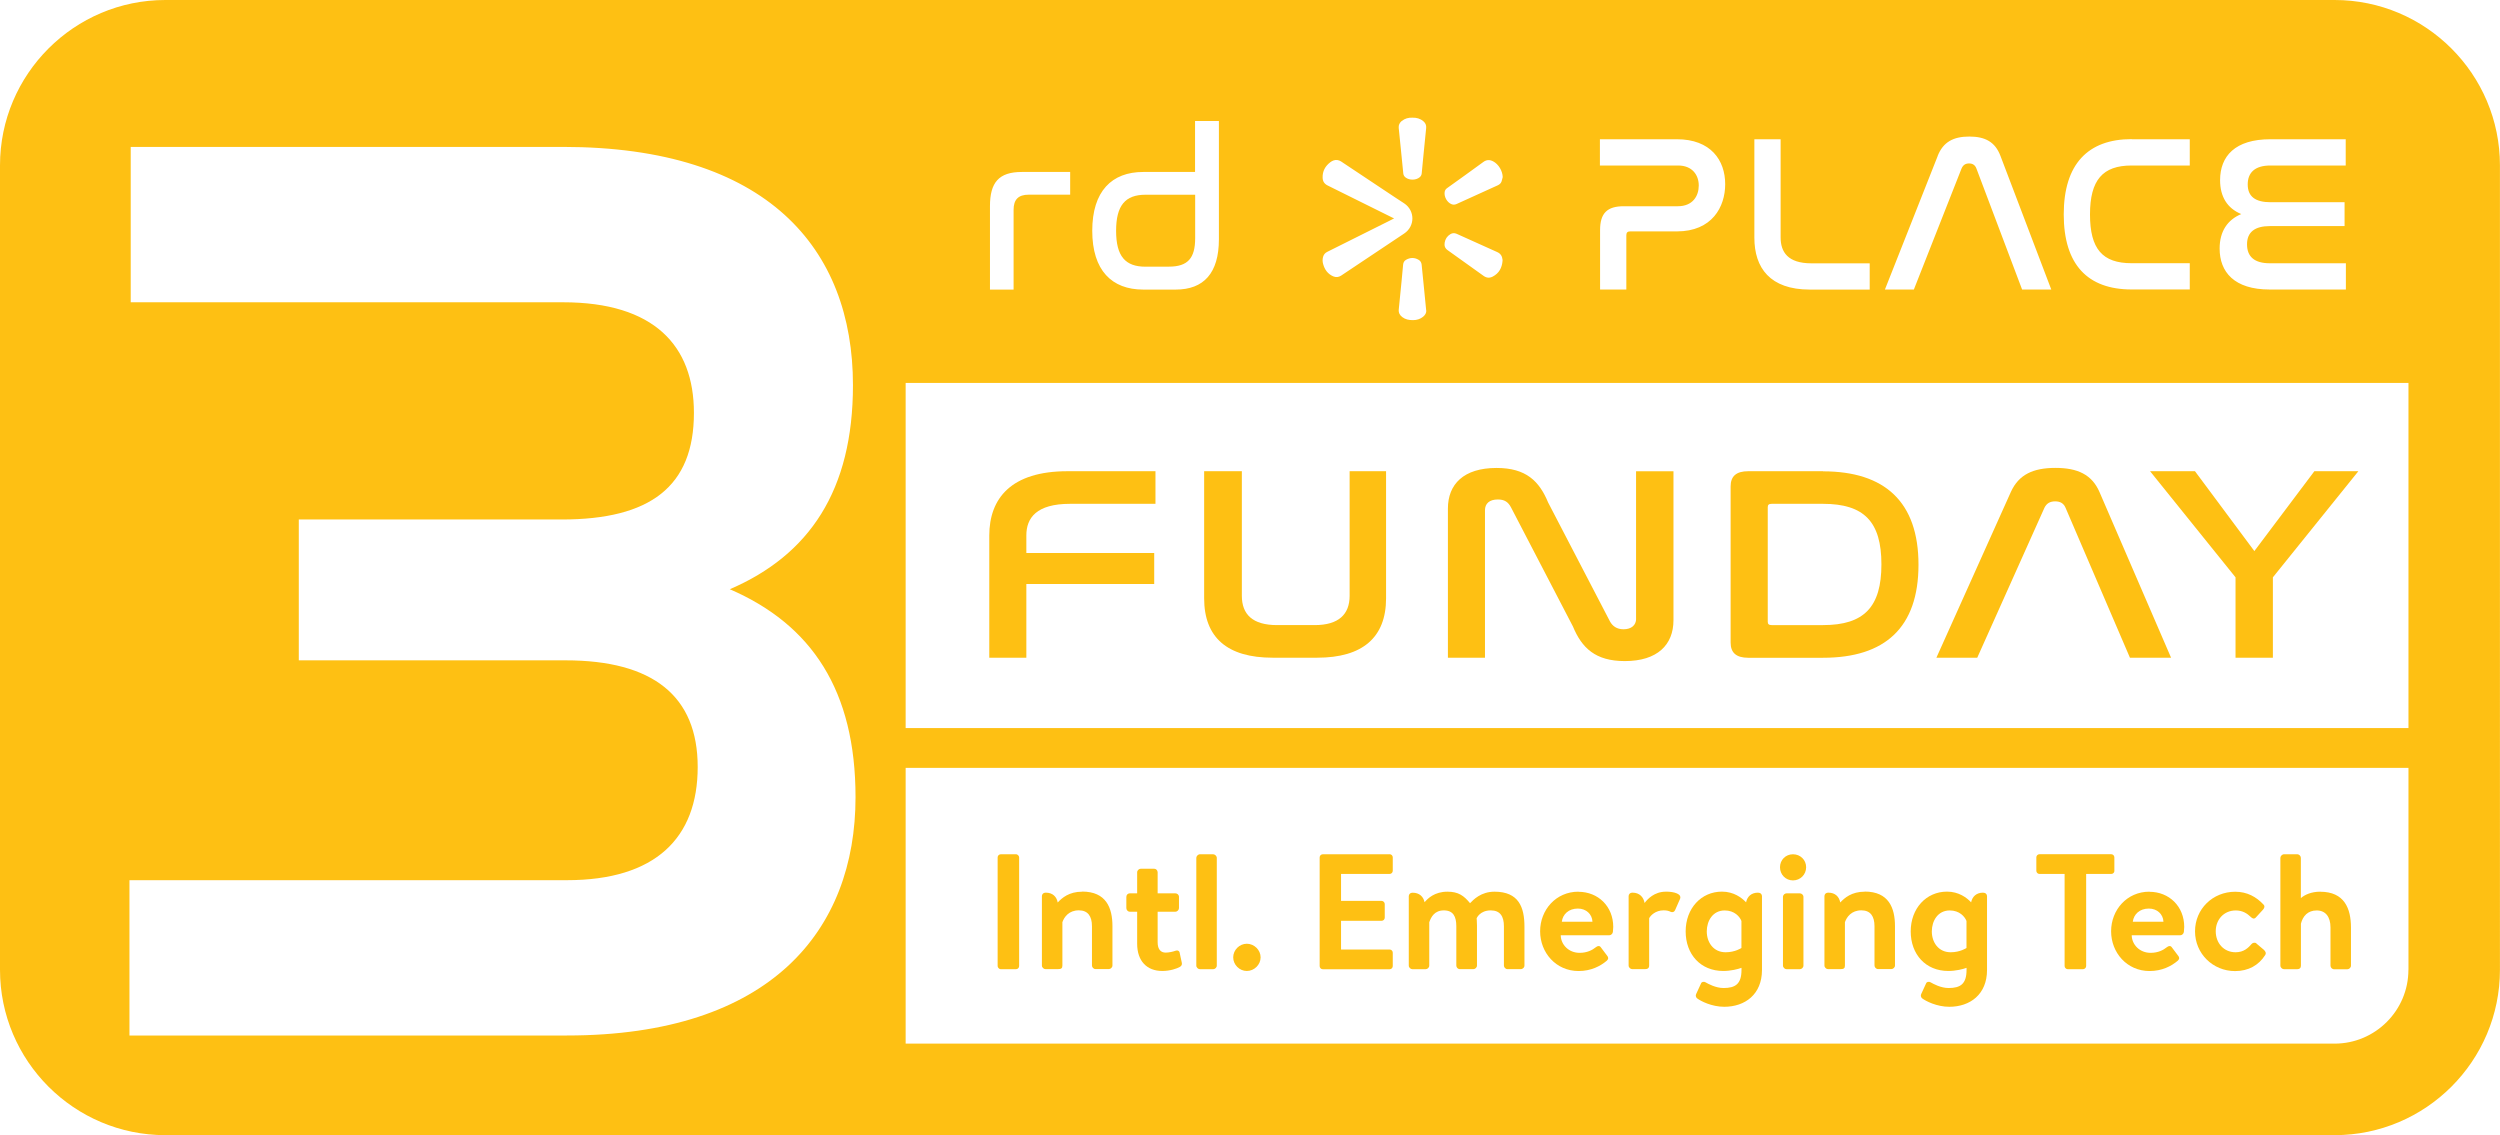 <?xml version="1.0" encoding="UTF-8"?><svg xmlns="http://www.w3.org/2000/svg" viewBox="0 0 437.01 198.43"><defs><style>.d{fill:#fec013;}</style></defs><g id="a"/><g id="b"><g id="c"><g><rect class="d" x="174.39" y="149.33" width="3.76" height="20.09" rx=".55" ry=".55"/><path class="d" d="M189.17,155.87c-2.3,0-3.53,1.09-4.28,1.89-.17-.98-.86-1.72-2.07-1.72-.46,0-.69,.29-.69,.6v12.14c0,.34,.32,.63,.63,.63h2.12c.63,0,.83-.14,.83-.63v-7.58c.32-.92,1.15-2.07,2.87-2.07,1.61,0,2.3,1.06,2.3,2.78v6.86c0,.34,.29,.63,.63,.63h2.32c.32,0,.63-.29,.63-.63v-6.86c0-3.21-1.09-6.06-5.31-6.06Z"/><path class="d" d="M206.21,166.54c-.06-.32-.37-.49-.75-.34-.34,.14-1.12,.32-1.69,.32-.83,0-1.41-.52-1.41-1.81v-5.34h3.1c.34,0,.63-.32,.63-.63v-1.95c0-.37-.29-.63-.63-.63h-3.1v-3.67c0-.34-.26-.63-.6-.63h-2.35c-.32,0-.63,.29-.63,.63v3.67h-1.29c-.34,0-.6,.26-.6,.63v1.95c0,.32,.26,.63,.6,.63h1.29v5.6c0,3.01,1.69,4.76,4.39,4.76,1.38,0,2.58-.43,3.04-.69,.32-.17,.46-.43,.37-.77l-.37-1.72Z"/><path class="d" d="M212.07,149.33h-2.32c-.32,0-.63,.32-.63,.63v18.83c0,.34,.32,.63,.63,.63h2.32c.32,0,.63-.29,.63-.63v-18.83c0-.32-.32-.63-.63-.63Z"/><path class="d" d="M217.95,164.97c-1.29,0-2.38,1.09-2.38,2.38s1.09,2.38,2.38,2.38,2.41-1.09,2.41-2.38-1.12-2.38-2.41-2.38Z"/><path class="d" d="M242.91,149.33h-11.68c-.32,0-.55,.26-.55,.55v19c0,.29,.23,.55,.55,.55h11.68c.32,0,.55-.26,.55-.55v-2.35c0-.29-.23-.55-.55-.55h-8.49v-5.02h7.09c.29,0,.55-.23,.55-.55v-2.38c0-.29-.26-.55-.55-.55h-7.09v-4.71h8.49c.32,0,.55-.26,.55-.55v-2.35c0-.29-.23-.55-.55-.55Z"/><path class="d" d="M261.25,155.87c-2.38,0-3.7,1.41-4.28,2.01-1.09-1.32-2.04-2.01-3.96-2.01-2.24,0-3.42,1.18-3.99,1.84-.2-.95-.89-1.66-2.07-1.66-.46,0-.69,.29-.69,.6v12.14c0,.34,.32,.63,.63,.63h2.32c.32,0,.63-.29,.63-.63v-7.58c.32-.92,.92-2.07,2.55-2.07s2.18,1.06,2.18,2.78v6.86c0,.34,.26,.63,.63,.63h2.35c.32,0,.63-.29,.63-.63v-7c0-.6-.06-1.26-.06-1.26,0,0,.55-1.38,2.47-1.38,1.66,0,2.3,1.06,2.3,2.78v6.86c0,.34,.29,.63,.63,.63h2.3c.37,0,.66-.29,.66-.63v-6.77c0-3.44-1-6.14-5.25-6.14Z"/><path class="d" d="M275.91,155.87c-3.93,0-6.69,3.19-6.69,6.92s2.76,6.95,6.72,6.95c2.15,0,3.79-.83,4.94-1.81,.32-.29,.29-.6,.06-.86l-1.12-1.49c-.2-.29-.55-.26-.86,0-.6,.49-1.52,.98-2.84,.98-1.92,0-3.27-1.44-3.3-3.07h8.49c.29,0,.6-.26,.63-.6,.03-.2,.06-.66,.06-.86,0-3.59-2.64-6.14-6.08-6.14Zm-2.9,5.25c.17-1.32,1.21-2.3,2.81-2.3,1.46,0,2.5,1,2.55,2.3h-5.37Z"/><path class="d" d="M291.18,155.87c-2.01,0-3.21,1.32-3.7,1.98-.17-1-.86-1.81-2.1-1.81-.46,0-.69,.29-.69,.6v12.14c0,.34,.32,.63,.63,.63h2.21c.43,0,.75-.14,.75-.63v-8.27c.23-.46,1.09-1.38,2.53-1.38,.6,0,.92,.11,1.23,.26,.32,.14,.63,.03,.77-.29l.86-1.95c.37-.86-.92-1.29-2.5-1.29Z"/><path class="d" d="M307.31,156.04c-1.21,0-1.89,.72-2.09,1.69-.75-.8-2.15-1.87-4.22-1.87-3.62,0-6.34,2.93-6.34,6.95s2.61,6.92,6.57,6.92c1.32,0,2.58-.32,3.19-.55v.37c0,2.47-1.09,3.16-3.13,3.16-1.38,0-2.67-.72-3.16-1-.29-.17-.66-.09-.77,.17l-.86,1.87c-.14,.23-.06,.57,.14,.75,.63,.49,2.58,1.49,4.76,1.49,3.62,0,6.6-2.15,6.6-6.43v-12.91c0-.32-.23-.6-.69-.6Zm-2.9,9.67s-1.09,.75-2.76,.75c-2.18,0-3.3-1.78-3.3-3.64s1.06-3.67,3.13-3.67c1.72,0,2.64,1.09,2.93,1.84v4.73Z"/><path class="d" d="M314.62,156.16h-2.32c-.32,0-.63,.26-.63,.63v12c0,.34,.32,.63,.63,.63h2.32c.32,0,.63-.29,.63-.63v-12c0-.37-.32-.63-.63-.63Z"/><path class="d" d="M313.42,149.33c-1.29,0-2.27,1-2.27,2.27s.98,2.3,2.27,2.3,2.3-1.03,2.3-2.3-1-2.27-2.3-2.27Z"/><path class="d" d="M325.96,155.87c-2.3,0-3.53,1.09-4.28,1.89-.17-.98-.86-1.72-2.07-1.72-.46,0-.69,.29-.69,.6v12.14c0,.34,.32,.63,.63,.63h2.12c.63,0,.83-.14,.83-.63v-7.58c.32-.92,1.15-2.07,2.87-2.07,1.61,0,2.3,1.06,2.3,2.78v6.86c0,.34,.29,.63,.63,.63h2.32c.32,0,.63-.29,.63-.63v-6.86c0-3.21-1.09-6.06-5.31-6.06Z"/><path class="d" d="M346.65,156.04c-1.21,0-1.89,.72-2.09,1.69-.75-.8-2.15-1.87-4.22-1.87-3.62,0-6.34,2.93-6.34,6.95s2.61,6.92,6.57,6.92c1.32,0,2.58-.32,3.19-.55v.37c0,2.47-1.09,3.16-3.13,3.16-1.38,0-2.67-.72-3.16-1-.29-.17-.66-.09-.77,.17l-.86,1.87c-.14,.23-.06,.57,.14,.75,.63,.49,2.58,1.49,4.76,1.49,3.62,0,6.6-2.15,6.6-6.43v-12.91c0-.32-.23-.6-.69-.6Zm-2.9,9.67s-1.09,.75-2.76,.75c-2.18,0-3.3-1.78-3.3-3.64s1.06-3.67,3.13-3.67c1.72,0,2.64,1.09,2.93,1.84v4.73Z"/><path class="d" d="M369.6,152.22v-2.35c0-.29-.23-.55-.55-.55h-12.54c-.32,0-.55,.26-.55,.55v2.35c0,.29,.23,.55,.55,.55h4.39v16.1c0,.29,.26,.55,.55,.55h2.67c.29,0,.55-.26,.55-.55v-16.1h4.39c.32,0,.55-.26,.55-.55Z"/><path class="d" d="M375.72,155.87c-3.93,0-6.69,3.19-6.69,6.92s2.76,6.95,6.72,6.95c2.15,0,3.79-.83,4.94-1.81,.32-.29,.29-.6,.06-.86l-1.12-1.49c-.2-.29-.55-.26-.86,0-.6,.49-1.52,.98-2.84,.98-1.92,0-3.27-1.44-3.3-3.07h8.49c.29,0,.6-.26,.63-.6,.03-.2,.06-.66,.06-.86,0-3.59-2.64-6.14-6.08-6.14Zm-2.9,5.25c.17-1.32,1.21-2.3,2.81-2.3,1.46,0,2.5,1,2.55,2.3h-5.37Z"/><path class="d" d="M394.43,164.91c-.23-.2-.63-.14-.83,.09-.57,.66-1.35,1.46-2.81,1.46-2.07,0-3.47-1.61-3.47-3.67s1.44-3.64,3.5-3.64c1.23,0,2.01,.55,2.64,1.15,.26,.26,.57,.4,.86,.09l1.21-1.32c.29-.29,.43-.66,.14-.95-1.26-1.35-2.87-2.24-4.94-2.24-3.93,0-7.03,3.01-7.03,6.92s3.13,6.95,7,6.95c2.35,0,4.13-1.03,5.25-2.78,.23-.34,.09-.66-.23-.95l-1.29-1.09Z"/><path class="d" d="M405.59,155.87c-1.58,0-2.73,.55-3.39,1.12v-7.03c0-.32-.29-.63-.63-.63h-2.32c-.32,0-.63,.32-.63,.63v18.83c0,.34,.32,.63,.63,.63h2.27c.52,0,.69-.26,.69-.63v-7.32c.34-1.35,1.21-2.32,2.76-2.32s2.41,1.12,2.41,2.96v6.69c0,.34,.29,.63,.63,.63h2.32c.32,0,.63-.29,.63-.63v-6.66c0-3.33-1.15-6.26-5.37-6.26Z"/><path class="d" d="M172.93,93.62v21.35h6.48v-12.89h22.35v-5.41h-22.35v-3.09c0-3.04,1.76-5.51,7.63-5.51h14.94v-5.7h-15.38c-9.83,0-13.67,4.73-13.67,11.25Z"/><path class="d" d="M235.92,104.15c0,3.24-1.92,5.12-6.1,5.12h-6.59c-4.28,0-6.15-1.88-6.15-5.12v-21.78h-6.59v22.22c0,6.86,4.06,10.38,11.97,10.38h7.8c7.91,0,12.03-3.53,12.03-10.38v-22.22h-6.37v21.78Z"/><path class="d" d="M286,108.16c0,1.11-.82,1.84-2.2,1.84-1.21,0-1.92-.58-2.36-1.35l-10.82-20.81c-1.54-3.72-3.84-6.04-9.01-6.04-5.77,0-8.51,2.85-8.51,7.1v26.08h6.48v-25.79c0-1.16,.77-1.88,2.25-1.88,1.15,0,1.81,.43,2.31,1.4l10.82,20.81c1.54,3.72,3.9,6.04,9.06,6.04,5.71,0,8.51-2.85,8.51-7.15v-26.03h-6.54v25.79Z"/><path class="d" d="M318.67,82.37h-13.07c-2.09,0-3.08,.87-3.08,2.66v27.29c0,1.79,.99,2.66,3.08,2.66h13.07c10.87,0,16.69-5.31,16.69-16.27s-5.88-16.32-16.69-16.32Zm0,26.9h-8.95c-.49,0-.71-.15-.71-.58v-20.04c0-.43,.22-.58,.71-.58h8.95c7.19,0,10.21,3.14,10.21,10.58s-3.02,10.62-10.21,10.62Z"/><path class="d" d="M359.31,81.79c-3.9,0-6.42,1.16-7.8,4.2l-13.02,28.98h7.14l11.75-26.22c.38-.77,.99-1.11,1.87-1.11s1.48,.34,1.81,1.11l11.26,26.22h7.19l-12.52-28.98c-1.32-3.04-3.84-4.2-7.69-4.2Z"/><polygon class="d" points="404.56 82.37 394.07 96.33 383.69 82.37 375.84 82.37 390.78 100.92 390.78 114.97 397.31 114.97 397.31 100.92 412.25 82.37 404.56 82.37"/><g><path class="d" d="M200.24,46.61h4.09c3.31,0,4.59-1.48,4.59-4.98v-7.59h-8.68c-3.54,0-5.14,1.87-5.14,6.31s1.6,6.27,5.14,6.27Z"/><path class="d" d="M408.09,0H28.91C12.97,0,0,12.97,0,28.91V169.52c0,15.94,12.97,28.91,28.91,28.91H408.09c15.94,0,28.91-12.97,28.91-28.91V28.91c0-15.94-12.97-28.91-28.91-28.91Zm-20.01,31.5c0-4.2,2.61-7.16,8.8-7.16h13.16v4.59h-13.16c-2.76,0-3.97,1.28-3.97,3.31,0,2.14,1.36,3.11,4.01,3.11h12.92v4.17h-13.04c-2.65,0-4.01,1.05-4.01,3.19s1.28,3.31,3.97,3.31h13.31v4.59h-13.31c-6.23,0-8.76-3.08-8.76-7.16,0-3,1.36-5.02,3.78-6.03-2.45-1.01-3.7-3.04-3.7-5.92Zm-15.46-7.16h10.16v4.59h-10.16c-5.06,0-7.28,2.53-7.28,8.56s2.18,8.52,7.28,8.52h10.16v4.59h-10.16c-7.67,0-11.87-4.32-11.87-13.12s4.24-13.16,11.87-13.16Zm-33.91,2.92c.97-2.45,2.76-3.39,5.53-3.39s4.52,.93,5.45,3.39l8.88,23.35h-5.1l-7.98-21.14c-.23-.62-.66-.9-1.29-.9s-1.05,.27-1.32,.9l-8.33,21.14h-5.06l9.23-23.35Zm-32.04-2.92h4.59v17.17c0,2.53,1.25,4.52,5.37,4.52h10.2v4.59h-10.47c-6.97,0-9.69-3.81-9.69-9.07V24.34Zm-27.02,0h13.47c5.92,0,8.45,3.66,8.45,7.86,0,3.97-2.3,8.25-8.45,8.25h-8.17c-.43,0-.66,.19-.66,.66v9.5h-4.59v-10.39c0-2.96,1.25-4.17,4.13-4.17h9.46c2.61,0,3.66-1.79,3.66-3.62s-1.13-3.5-3.62-3.5h-13.66v-4.59Zm-27.12,9.23c.04-.29,.18-.51,.42-.68,2.12-1.52,4.25-3.04,6.35-4.58,.58-.42,1.13-.41,1.72-.1,.94,.5,1.63,1.67,1.66,2.74-.07,.26-.12,.54-.21,.79-.11,.3-.34,.5-.63,.64-2.42,1.09-4.83,2.19-7.24,3.29-.32,.14-.62,.14-.92,0-.75-.33-1.27-1.29-1.15-2.1Zm0,8.85c.11-.64,.43-1.14,.99-1.48,.35-.22,.71-.24,1.11-.07,2.36,1.07,4.71,2.14,7.08,3.19,.61,.27,.88,.73,.94,1.35,0,.06,0,.13,0,.19-.1,1.2-.6,2.16-1.7,2.74-.55,.29-1.08,.27-1.62-.12-2.07-1.5-4.16-2.99-6.25-4.47-.49-.34-.64-.77-.55-1.33Zm-7.5-21.26c.54-.45,1.18-.62,1.86-.59,.73-.02,1.38,.16,1.93,.63,.36,.31,.53,.7,.48,1.18-.16,1.6-.32,3.2-.48,4.8-.1,1.05-.21,2.09-.3,3.14-.03,.27-.15,.49-.35,.66-.64,.54-1.79,.56-2.46,.05-.23-.18-.38-.4-.41-.71-.14-1.47-.29-2.94-.44-4.41-.12-1.18-.24-2.37-.36-3.55-.05-.51,.16-.9,.53-1.22Zm4.28,33.07c.05,.49-.2,.85-.56,1.15-.48,.39-1.09,.58-1.73,.58-.76,.01-1.36-.13-1.88-.52-.45-.33-.69-.76-.63-1.35,.18-1.64,.33-3.29,.49-4.94,.09-.96,.19-1.92,.27-2.88,.03-.38,.2-.68,.52-.86,.72-.41,1.46-.42,2.18,0,.33,.19,.5,.48,.54,.87,.13,1.43,.29,2.87,.43,4.3,.12,1.22,.25,2.44,.36,3.66Zm-5.81-16.14c-3.81-1.89-7.62-3.79-11.43-5.67-.58-.29-.85-.73-.87-1.35-.04-1.14,.45-2.03,1.34-2.71,.37-.28,.79-.45,1.26-.38,.21,.03,.44,.12,.62,.24,3.11,2.07,6.22,4.14,9.33,6.21,.57,.38,1.14,.74,1.71,1.12,1.91,1.28,1.91,3.99,0,5.27-3.67,2.45-7.34,4.9-11.01,7.35-.45,.3-.91,.34-1.39,.14-.96-.41-1.5-1.18-1.77-2.15-.12-.42-.13-.84-.01-1.26,.11-.39,.34-.68,.72-.87,3.61-1.8,7.22-3.6,10.83-5.41,.28-.14,.56-.28,.86-.44-.07-.04-.13-.07-.18-.1Zm-43.67-8.03h9.07v-8.91h4.17v20.67c0,5.92-2.65,8.8-7.55,8.8h-5.68c-5.49,0-8.91-3.35-8.91-10.28s3.43-10.28,8.91-10.28Zm-26.78,5.99c0-4.13,1.52-5.99,5.57-5.99h8.45v3.97h-7.24c-1.83,0-2.65,.86-2.65,2.65v13.94h-4.13v-14.56ZM99.09,181.01H22.63v-27.15H99.09c15.47,0,22.87-7.36,22.87-19.79s-7.85-18.64-23.1-18.64H52.23v-24.62h45.97c15.47,0,23.1-5.75,23.1-18.64,0-11.74-6.95-19.33-22.87-19.33H22.85V25.68H98.42c35.65,0,50.68,17.72,50.68,41.65,0,18.41-7.62,29.69-21.53,35.67,14.35,6.21,21.98,17.72,21.98,36.36,0,23.24-14.8,41.65-50.45,41.65Zm321.91-11.49c0,7.12-5.79,12.91-12.91,12.91H158.31v-48.2H421.01v35.28Zm0-42.25H158.31v-60.33H421.01v60.33Z"/></g></g></g></g></svg>